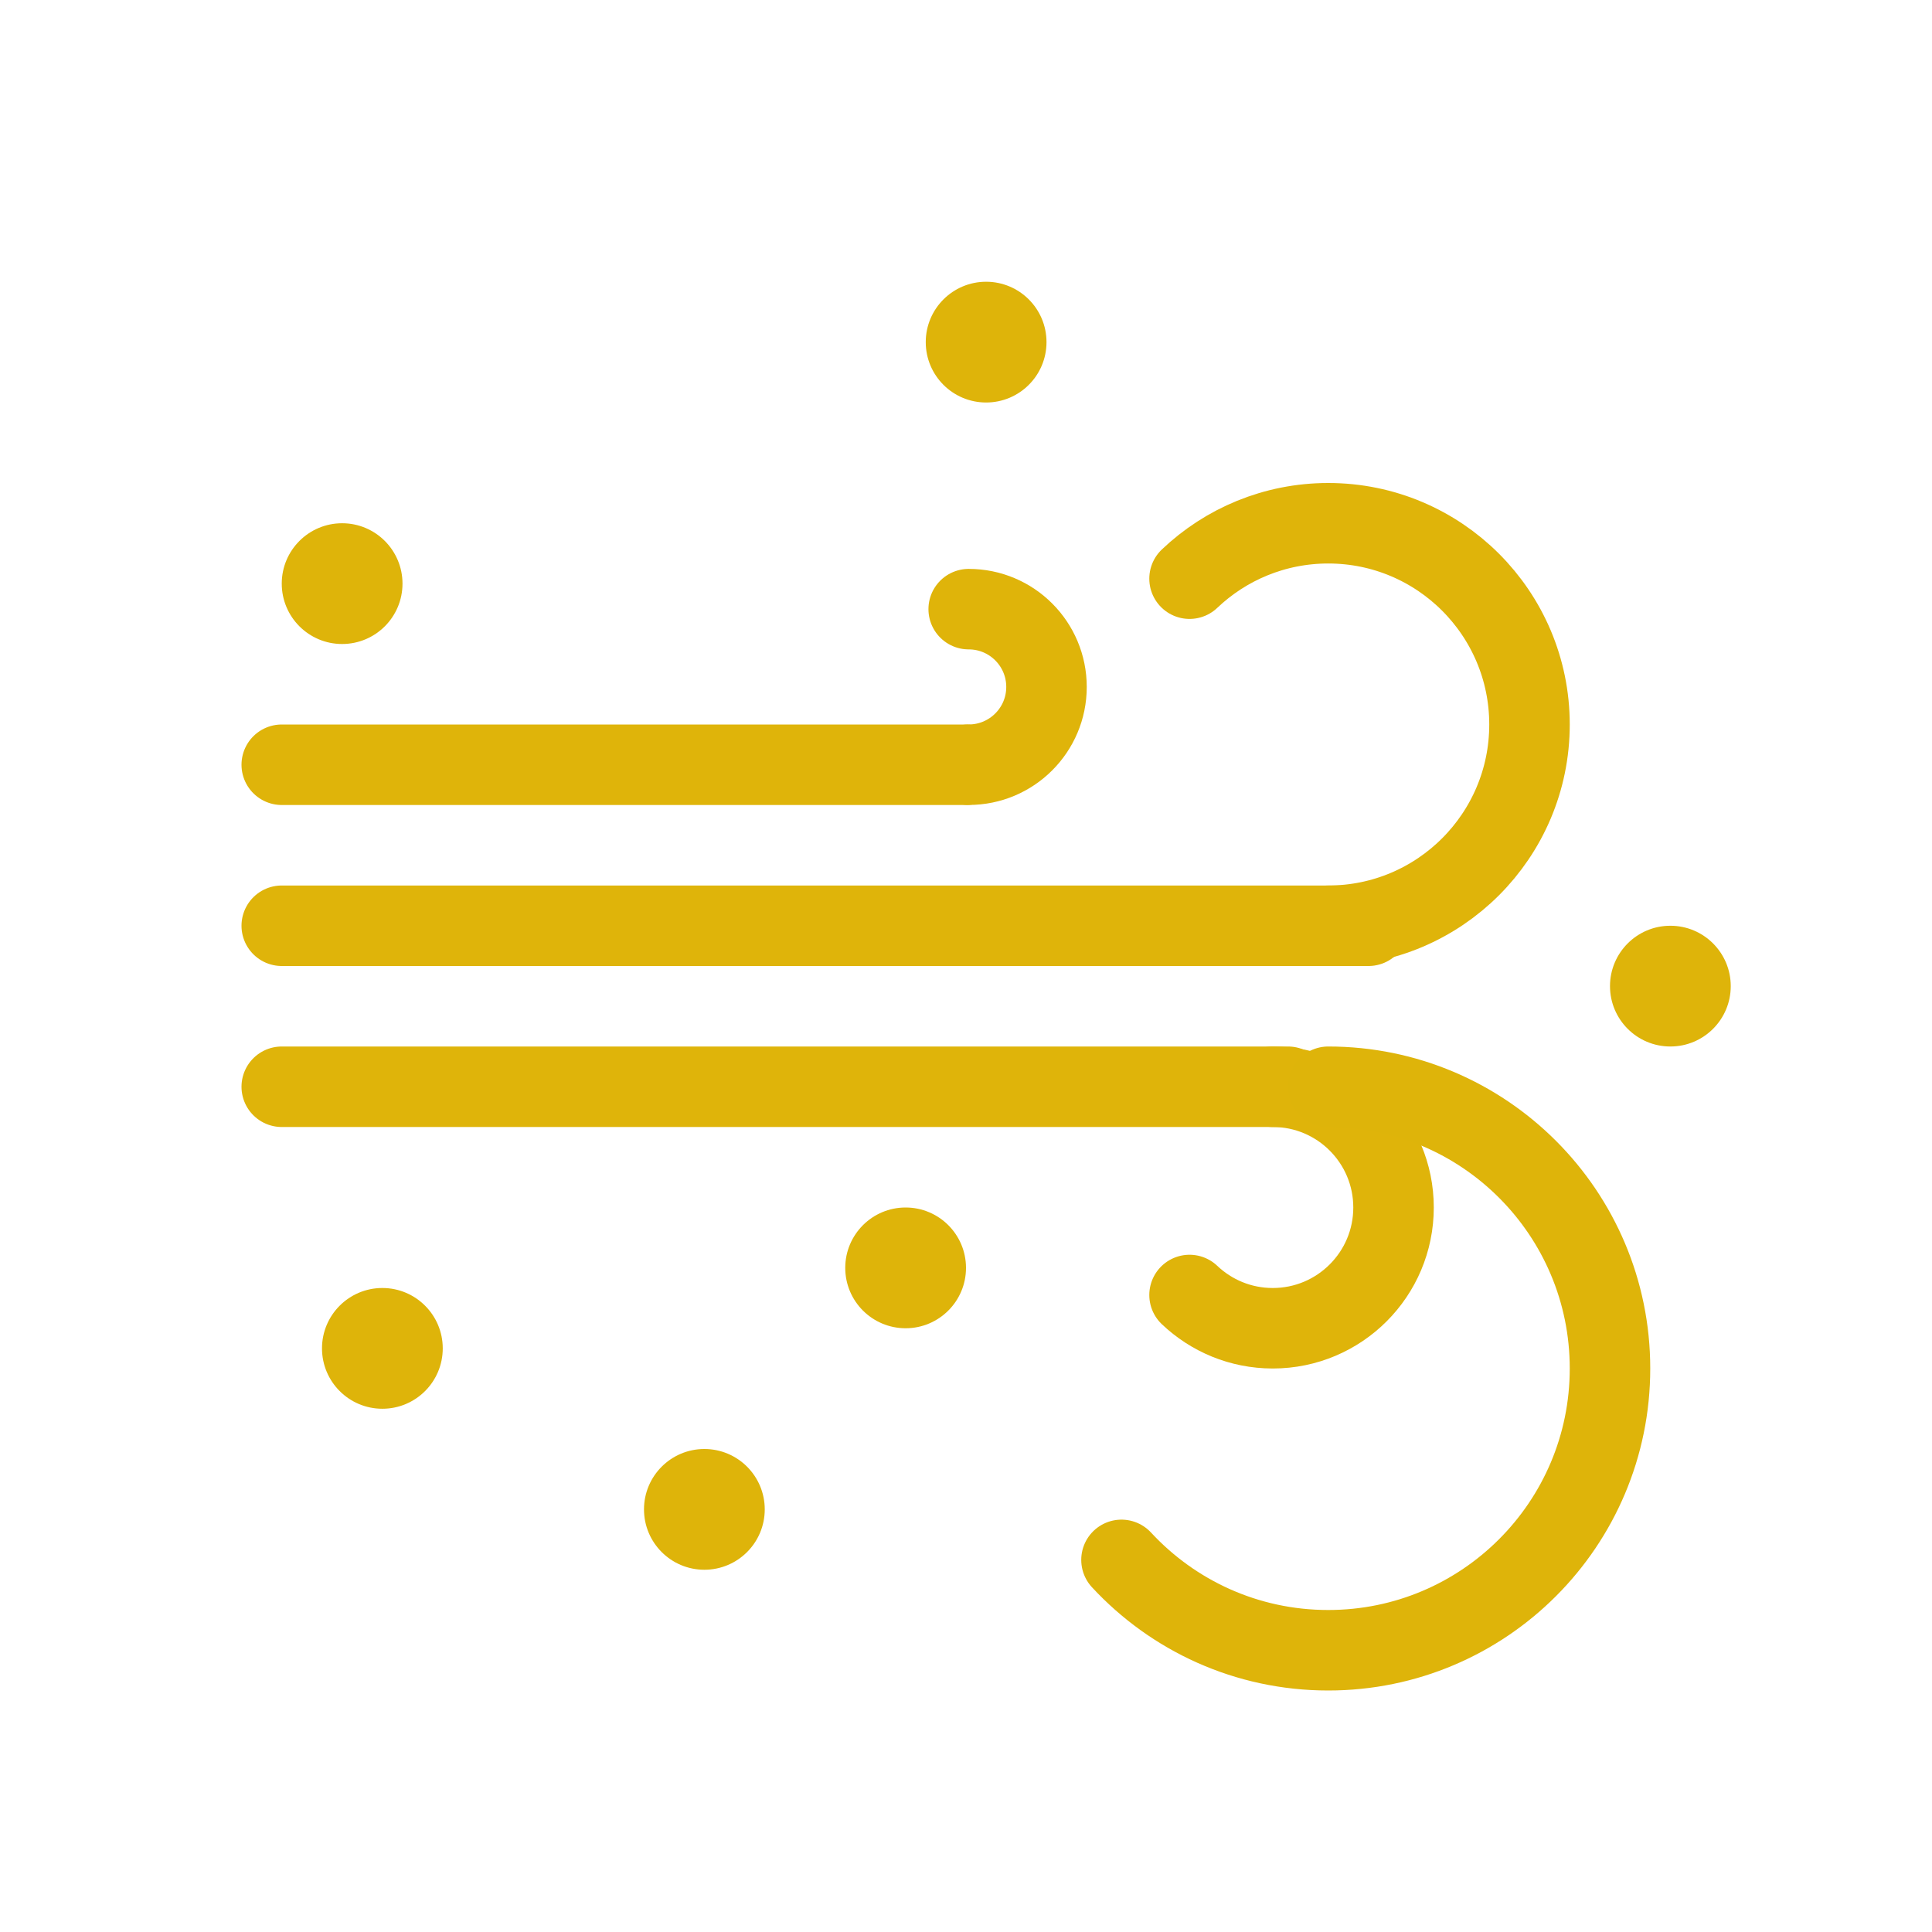 <?xml version="1.0" encoding="UTF-8" standalone="no"?>
<svg width="48px" height="48px" viewBox="0 0 48 48" version="1.1" xmlns="http://www.w3.org/2000/svg" xmlns:xlink="http://www.w3.org/1999/xlink">
    <!-- Generator: Sketch 40.2 (33826) - http://www.bohemiancoding.com/sketch -->
    <title>沙尘暴</title>
    <desc>Created with Sketch.</desc>
    <defs></defs>
    <g id="Page-1" stroke="none" stroke-width="1" fill="none" fill-rule="evenodd">
        <g id="沙尘暴">
            <g id="Group" transform="translate(7, 7)">
                <path d="M0,16 L27,16" id="Path-5" stroke="#DFB40A" stroke-width="2" stroke-linecap="round" stroke-linejoin="round"></path>
                <path d="M0,12 L17,12" id="Path-5" stroke="#DFB40A" stroke-width="2" stroke-linecap="round" stroke-linejoin="round"></path>
                <path d="M0,20 L25,20" id="Path-5" stroke="#DFB40A" stroke-width="2" stroke-linecap="round" stroke-linejoin="round"></path>
                <path d="M22.554,25.174 C23.093,25.686 23.82,26 24.622,26 C26.279,26 27.622,24.657 27.622,23 C27.622,21.343 26.279,20 24.622,20" id="Oval-4" stroke="#DFB40A" stroke-width="2" stroke-linecap="round" stroke-linejoin="round"></path>
                <path d="M17.067,12 C18.135,12 19,11.135 19,10.067 C19,9 18.135,8.135 17.067,8.135" id="Oval-4" stroke="#DFB40A" stroke-width="2" stroke-linecap="round" stroke-linejoin="round" transform="translate(18.034, 10.067) scale(1, -1) translate(-18.034, -10.067) "></path>
                <path d="M20.863,31.755 C22.142,33.136 23.97,34 26,34 C29.866,34 33,30.866 33,27 C33,23.134 29.866,20 26,20" id="Oval" stroke="#DEB40A" stroke-width="2" stroke-linecap="round" stroke-linejoin="round"></path>
                <path d="M22.554,14.623 C23.451,15.476 24.665,16 26,16 C28.761,16 31,13.761 31,11 C31,8.239 28.761,6 26,6" id="Oval-4" stroke="#DFB40A" stroke-width="2" stroke-linecap="round" stroke-linejoin="round" transform="translate(26.777, 11) scale(1, -1) translate(-26.777, -11) "></path>
                <circle id="Oval-5" fill="#DEB40A" cx="17.5" cy="1.5" r="1.5"></circle>
                <circle id="Oval-5" fill="#DEB40A" cx="34.5" cy="17.5" r="1.5"></circle>
                <circle id="Oval-5" fill="#DEB40A" cx="15.5" cy="24.5" r="1.5"></circle>
                <circle id="Oval-5" fill="#DEB40A" cx="10.5" cy="30.5" r="1.5"></circle>
                <circle id="Oval-5" fill="#DEB40A" cx="1.5" cy="7.5" r="1.5"></circle>
                <circle id="Oval-5" fill="#DEB40A" cx="2.5" cy="26.5" r="1.5"></circle>
            </g>
        </g>
    </g>
</svg>